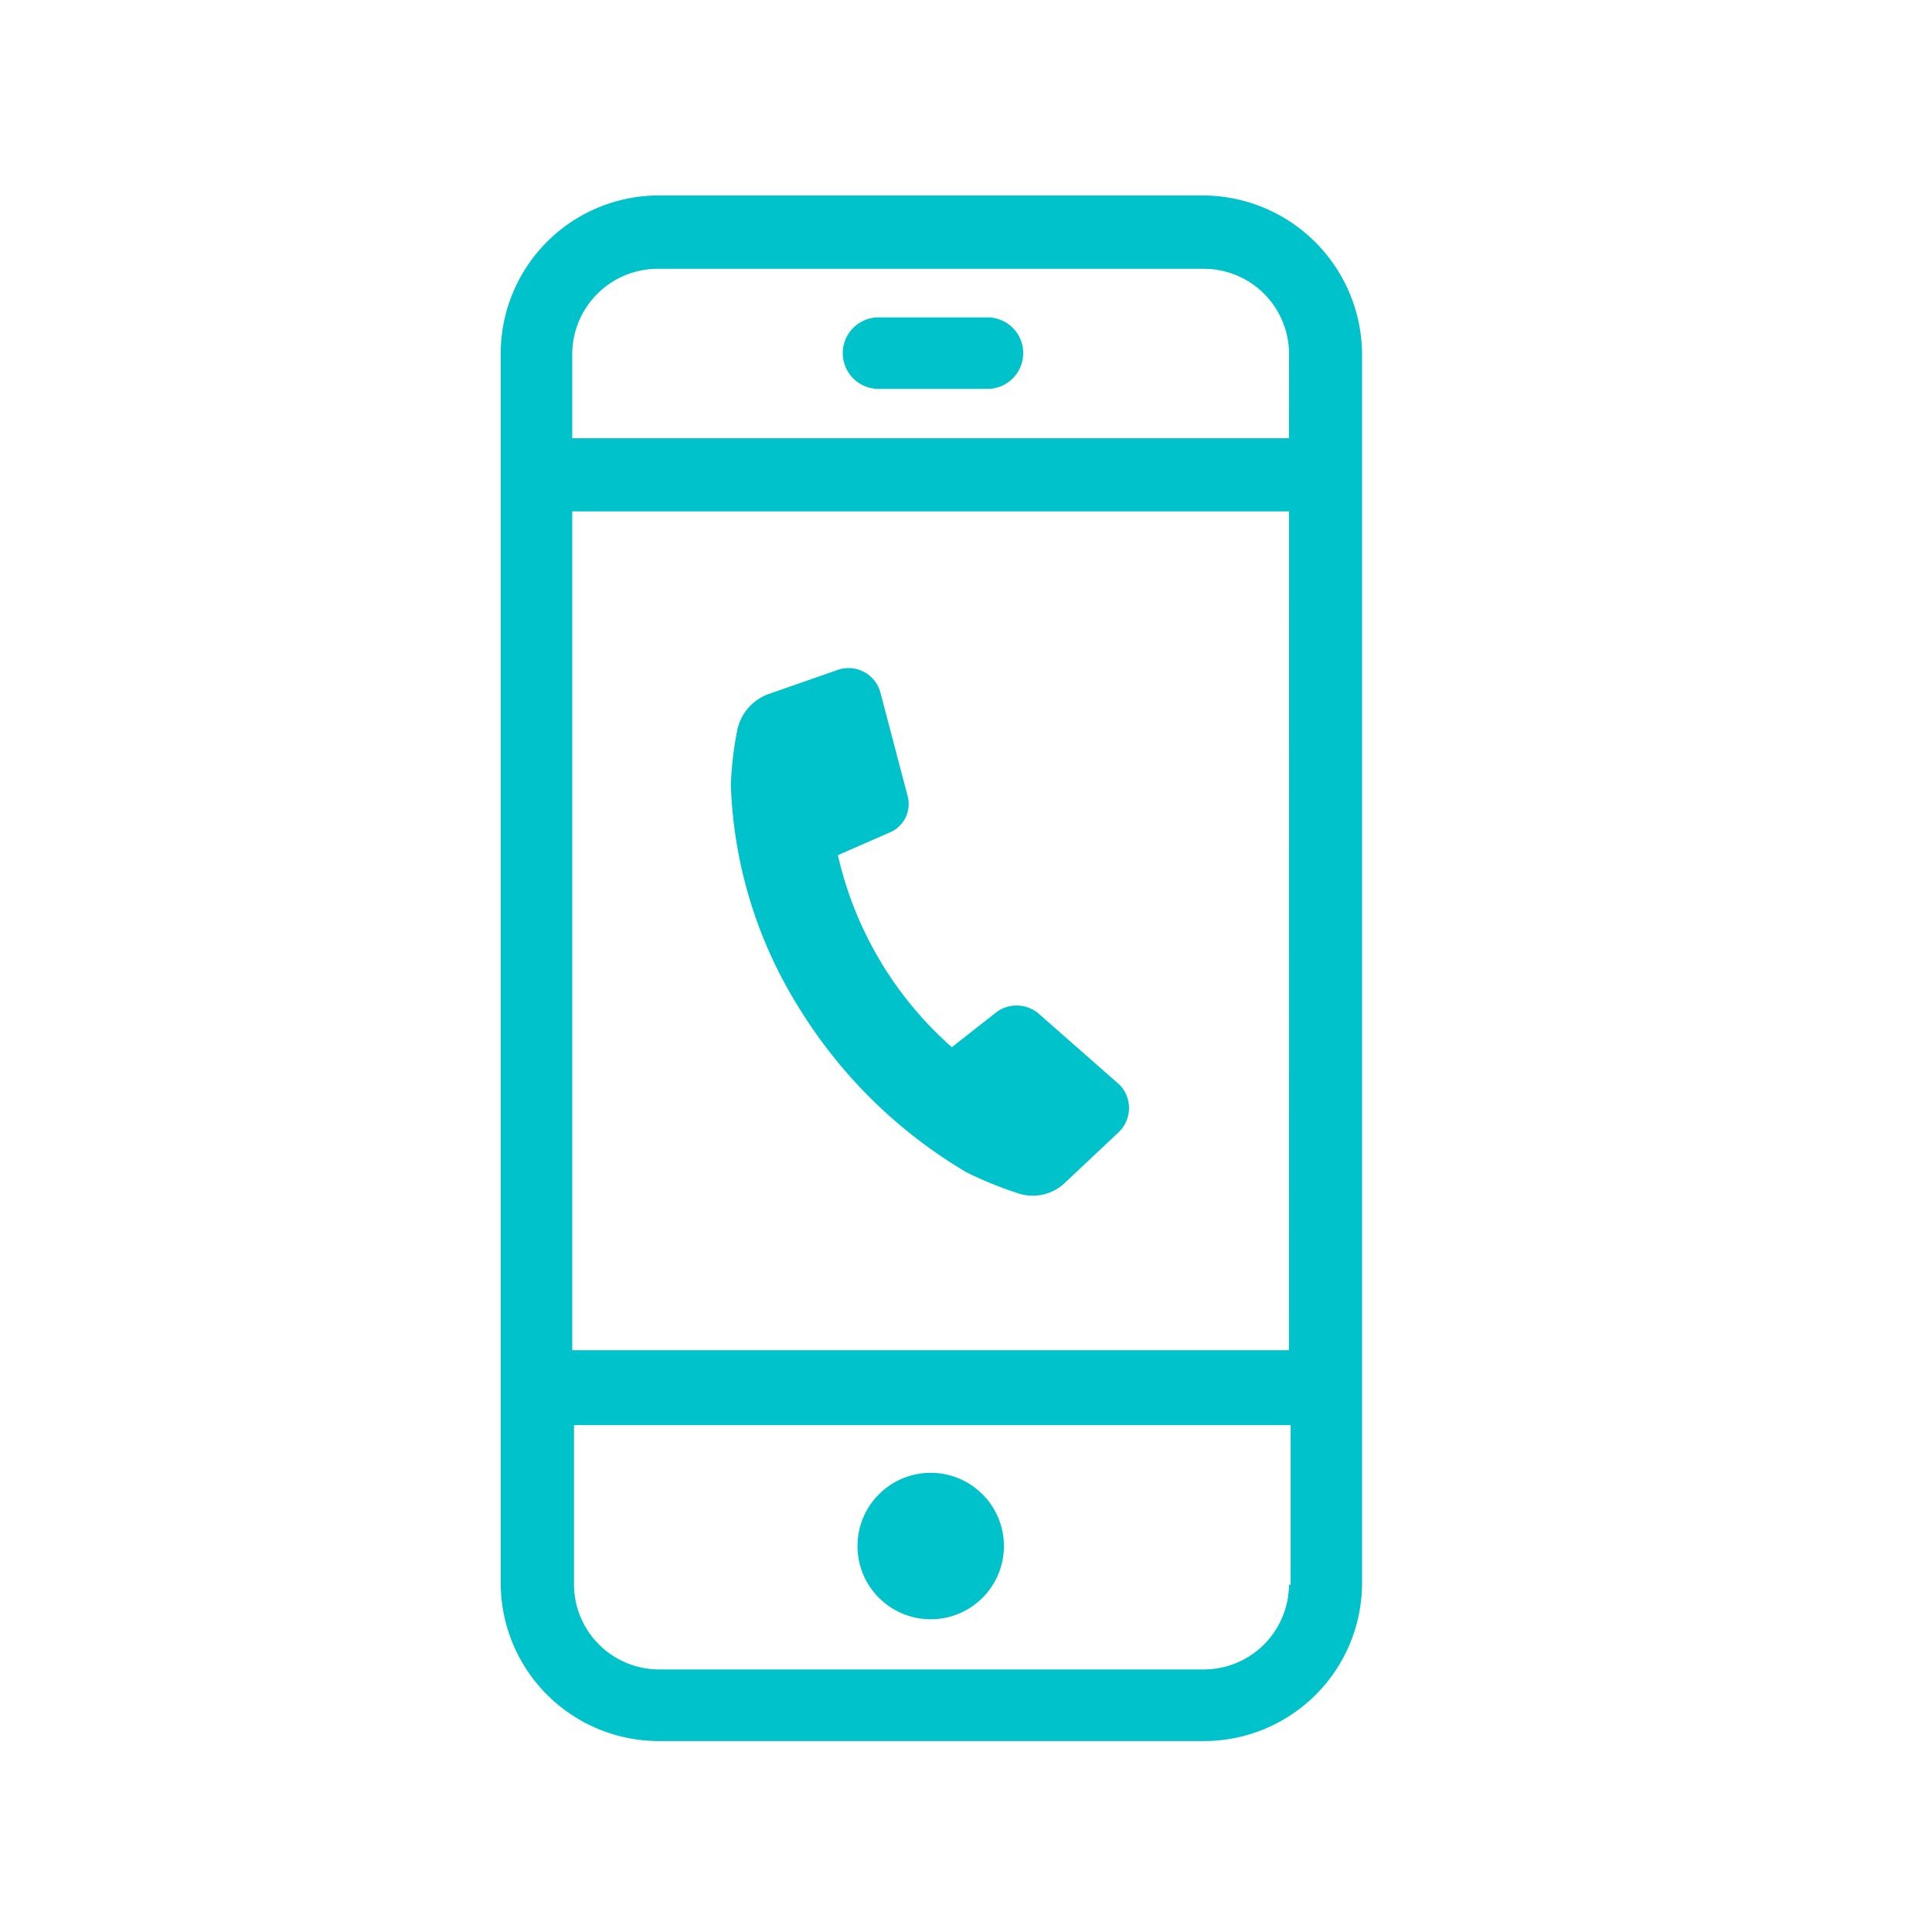 <svg xmlns="http://www.w3.org/2000/svg" width="30" height="30" viewBox="0 0 30 30">
  <g id="Group_14574" data-name="Group 14574" transform="translate(1910 -1944)">
    <g id="Group_14557" data-name="Group 14557" transform="translate(1988 429)">
      <rect id="Rectangle_2613" data-name="Rectangle 2613" width="30" height="30" transform="translate(-3898 1515)" fill="none"/>
    </g>
    <g id="Group_14428" transform="translate(-1902.225 1947.035)">
      <path id="Path_43647" d="M34.5,2.5H26.053A2.456,2.456,0,0,0,23.6,4.953V24.047A2.456,2.456,0,0,0,26.053,26.5h8.469a2.456,2.456,0,0,0,2.453-2.453V4.953A2.478,2.478,0,0,0,34.5,2.5Zm1.34,21.573a1.323,1.323,0,0,1-1.319,1.315H26.053a1.323,1.323,0,0,1-1.315-1.315V21.594H35.866v2.479Zm0-3.642H24.711V7.406h11.13Zm0-14.161H24.711V4.953a1.328,1.328,0,0,1,1.342-1.314h8.469a1.323,1.323,0,0,1,1.319,1.314Z" transform="translate(-23.6 -2.5)" fill="#00c2cb"/>
      <circle id="Ellipse_586" cx="1.137" cy="1.137" r="1.137" transform="translate(5.54 19.835)" fill="#00c2cb"/>
      <path id="Path_43648" d="M46.748,10H45.055a.555.555,0,0,0,0,1.109h1.692a.555.555,0,1,0,0-1.109Z" transform="translate(-39.212 -8.106)" fill="#00c2cb"/>
      <path id="Path_43649" d="M41.362,39.319a5.983,5.983,0,0,0,.808.328.724.724,0,0,0,.732-.177l.832-.783a.518.518,0,0,0,0-.732l-1.262-1.109a.53.53,0,0,0-.631-.025l-.707.555a5.638,5.638,0,0,1-1.769-2.982l.808-.354a.479.479,0,0,0,.277-.555l-.425-1.616a.512.512,0,0,0-.656-.354l-1.086.379a.76.76,0,0,0-.48.555,5.281,5.281,0,0,0-.1.859,6.953,6.953,0,0,0,1.06,3.46A7.579,7.579,0,0,0,41.362,39.319Z" transform="translate(-34.129 -24.15)" fill="#00c2cb"/>
    </g>
  </g>
</svg>
